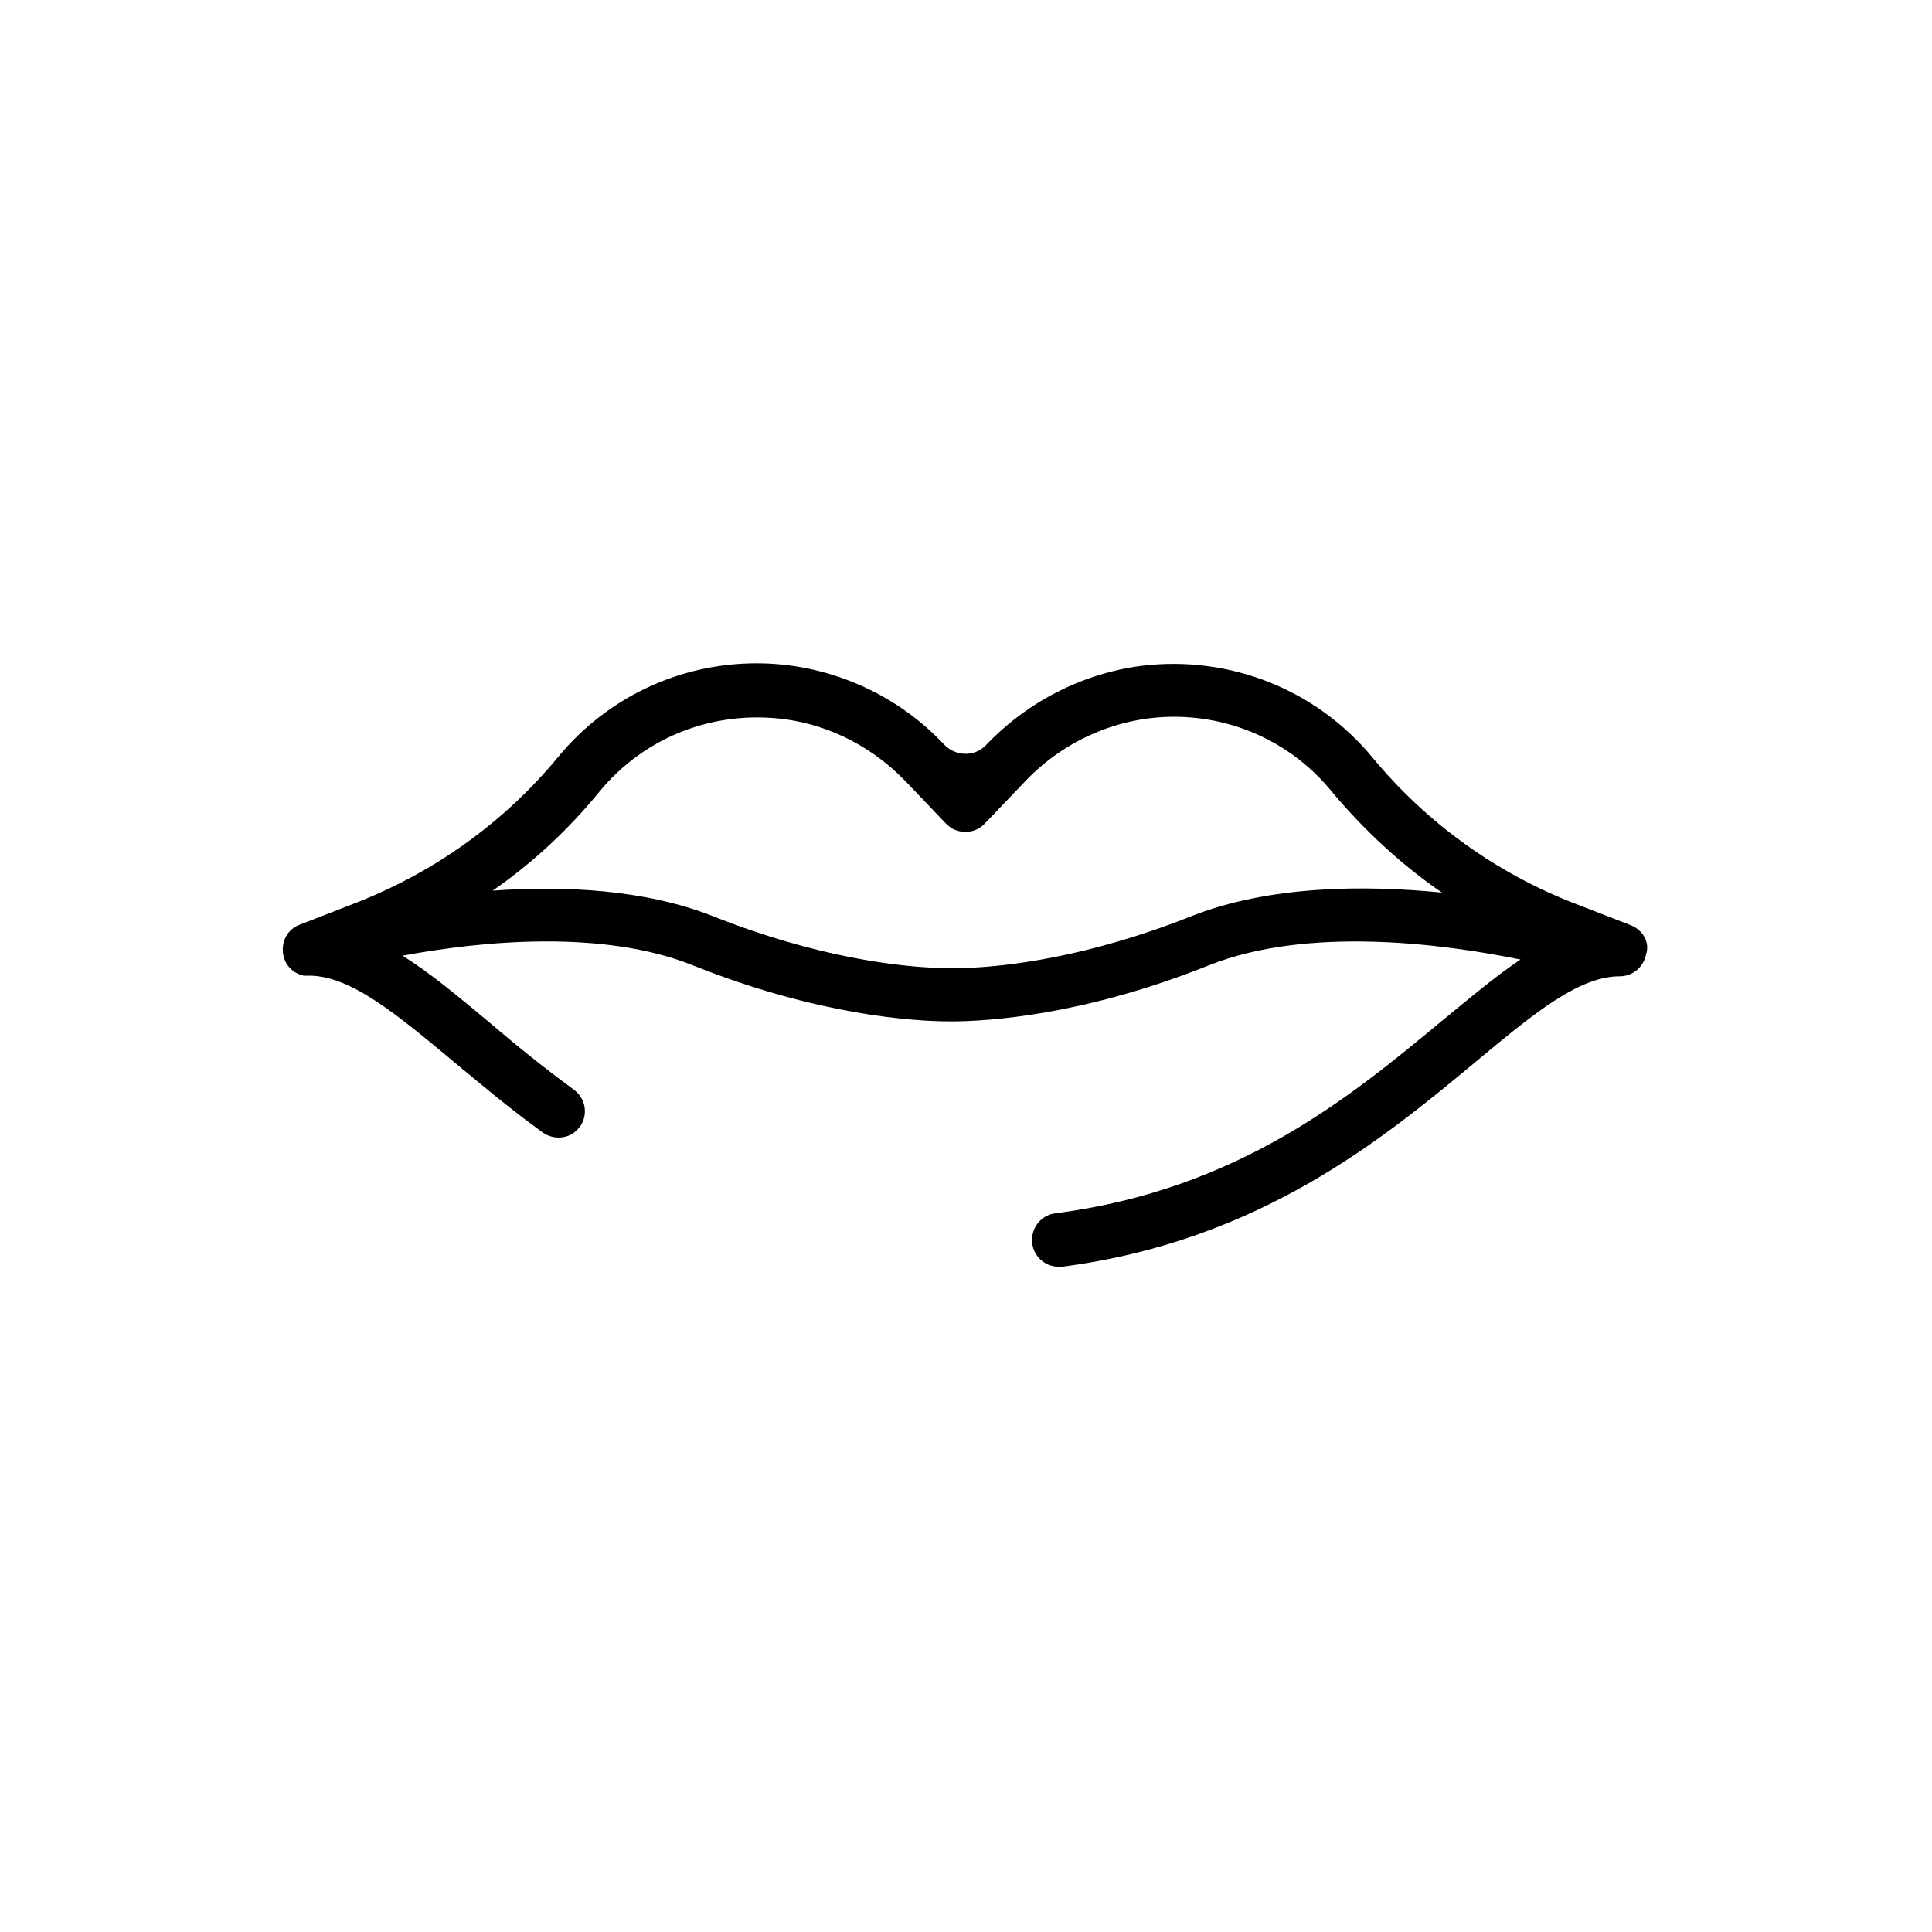 <?xml version="1.0" encoding="utf-8"?>
<!-- Generator: Adobe Illustrator 21.0.0, SVG Export Plug-In . SVG Version: 6.00 Build 0)  -->
<svg version="1.1" id="Livello_1" xmlns="http://www.w3.org/2000/svg" xmlns:xlink="http://www.w3.org/1999/xlink" x="0px" y="0px"
	 viewBox="0 0 300 300" style="enable-background:new 0 0 300 300;" xml:space="preserve">
<title>Senza titolo-1</title>
<g>
	<g>
		<path d="M253.3,143.7l-8.5-3.3c-12.3-4.7-23.3-12.6-31.7-22.8c-8.7-10.5-22.1-15.9-35.9-14.2c-9.2,1.2-17.7,5.6-24.1,12.3v0
			c-1.7,1.8-4.6,1.8-6.4,0l-0.3-0.3c-7.5-7.9-18.1-12.4-28.9-12.4c-12,0-23.2,5.3-30.8,14.5c-8.4,10.2-19.3,18-31.7,22.8l-8.5,3.3
			c-3.6,1.4-3.4,6.7,0.3,7.8c0.1,0,0.2,0,0.3,0.1c0,0,0.1,0,0.1,0c0.1,0,0.2,0,0.3,0c0,0,0.1,0,0.1,0c0.1,0,0.2,0,0.2,0
			c0.1,0,0.1,0,0.2,0c0,0,0,0,0,0c6.4,0,13.5,5.9,22.5,13.4c4.1,3.4,8.6,7.2,13.7,10.9c1.5,1.1,3.5,1.1,4.9,0.1
			c2.4-1.8,2.2-5.1,0-6.7c-4.9-3.6-9.2-7.1-13.3-10.6c-4.8-4-9.1-7.6-13.3-10.2c12.4-2.3,31.1-4.1,45.1,1.5
			c19.5,7.8,34.4,8.7,40,8.7c0,0,0.1,0,0.1,0c5.6,0,20.5-0.9,40-8.7c15.3-6.1,36.2-3.4,48.4-0.9c-3.9,2.6-7.9,6-12.3,9.6
			c-14,11.6-31.4,26.1-59.9,29.8c-1.8,0.2-3.3,1.6-3.6,3.5c-0.4,2.7,1.7,4.8,4.1,4.8c0.2,0,0.4,0,0.5,0c30.8-4,50-20,64.1-31.7
			c9-7.5,16.1-13.4,22.5-13.4c2,0,3.7-1.4,4.1-3.4C256.2,146.4,255.2,144.5,253.3,143.7z M184.9,142.3c-16.1,6.4-28.8,7.8-34.9,8
			c0,0-0.1,0-0.1,0h-4.1c0,0,0,0-0.1,0c-6.1-0.2-18.8-1.6-34.9-8c-10.6-4.2-23.2-4.8-34.3-4c6.2-4.3,11.8-9.5,16.6-15.4
			c7-8.5,17.8-12.7,28.9-11.2c7.2,1,13.7,4.5,18.7,9.7l6.1,6.4c0.5,0.5,1,0.9,1.6,1.1c1.6,0.6,3.4,0.2,4.5-1l6.5-6.8
			c6-6.2,14.3-9.8,22.9-9.8c9.5,0,18.4,4.2,24.4,11.5c5,6,10.8,11.4,17.2,15.8C211.8,137.4,197,137.5,184.9,142.3z"/>
	</g>
</g>
</svg>
